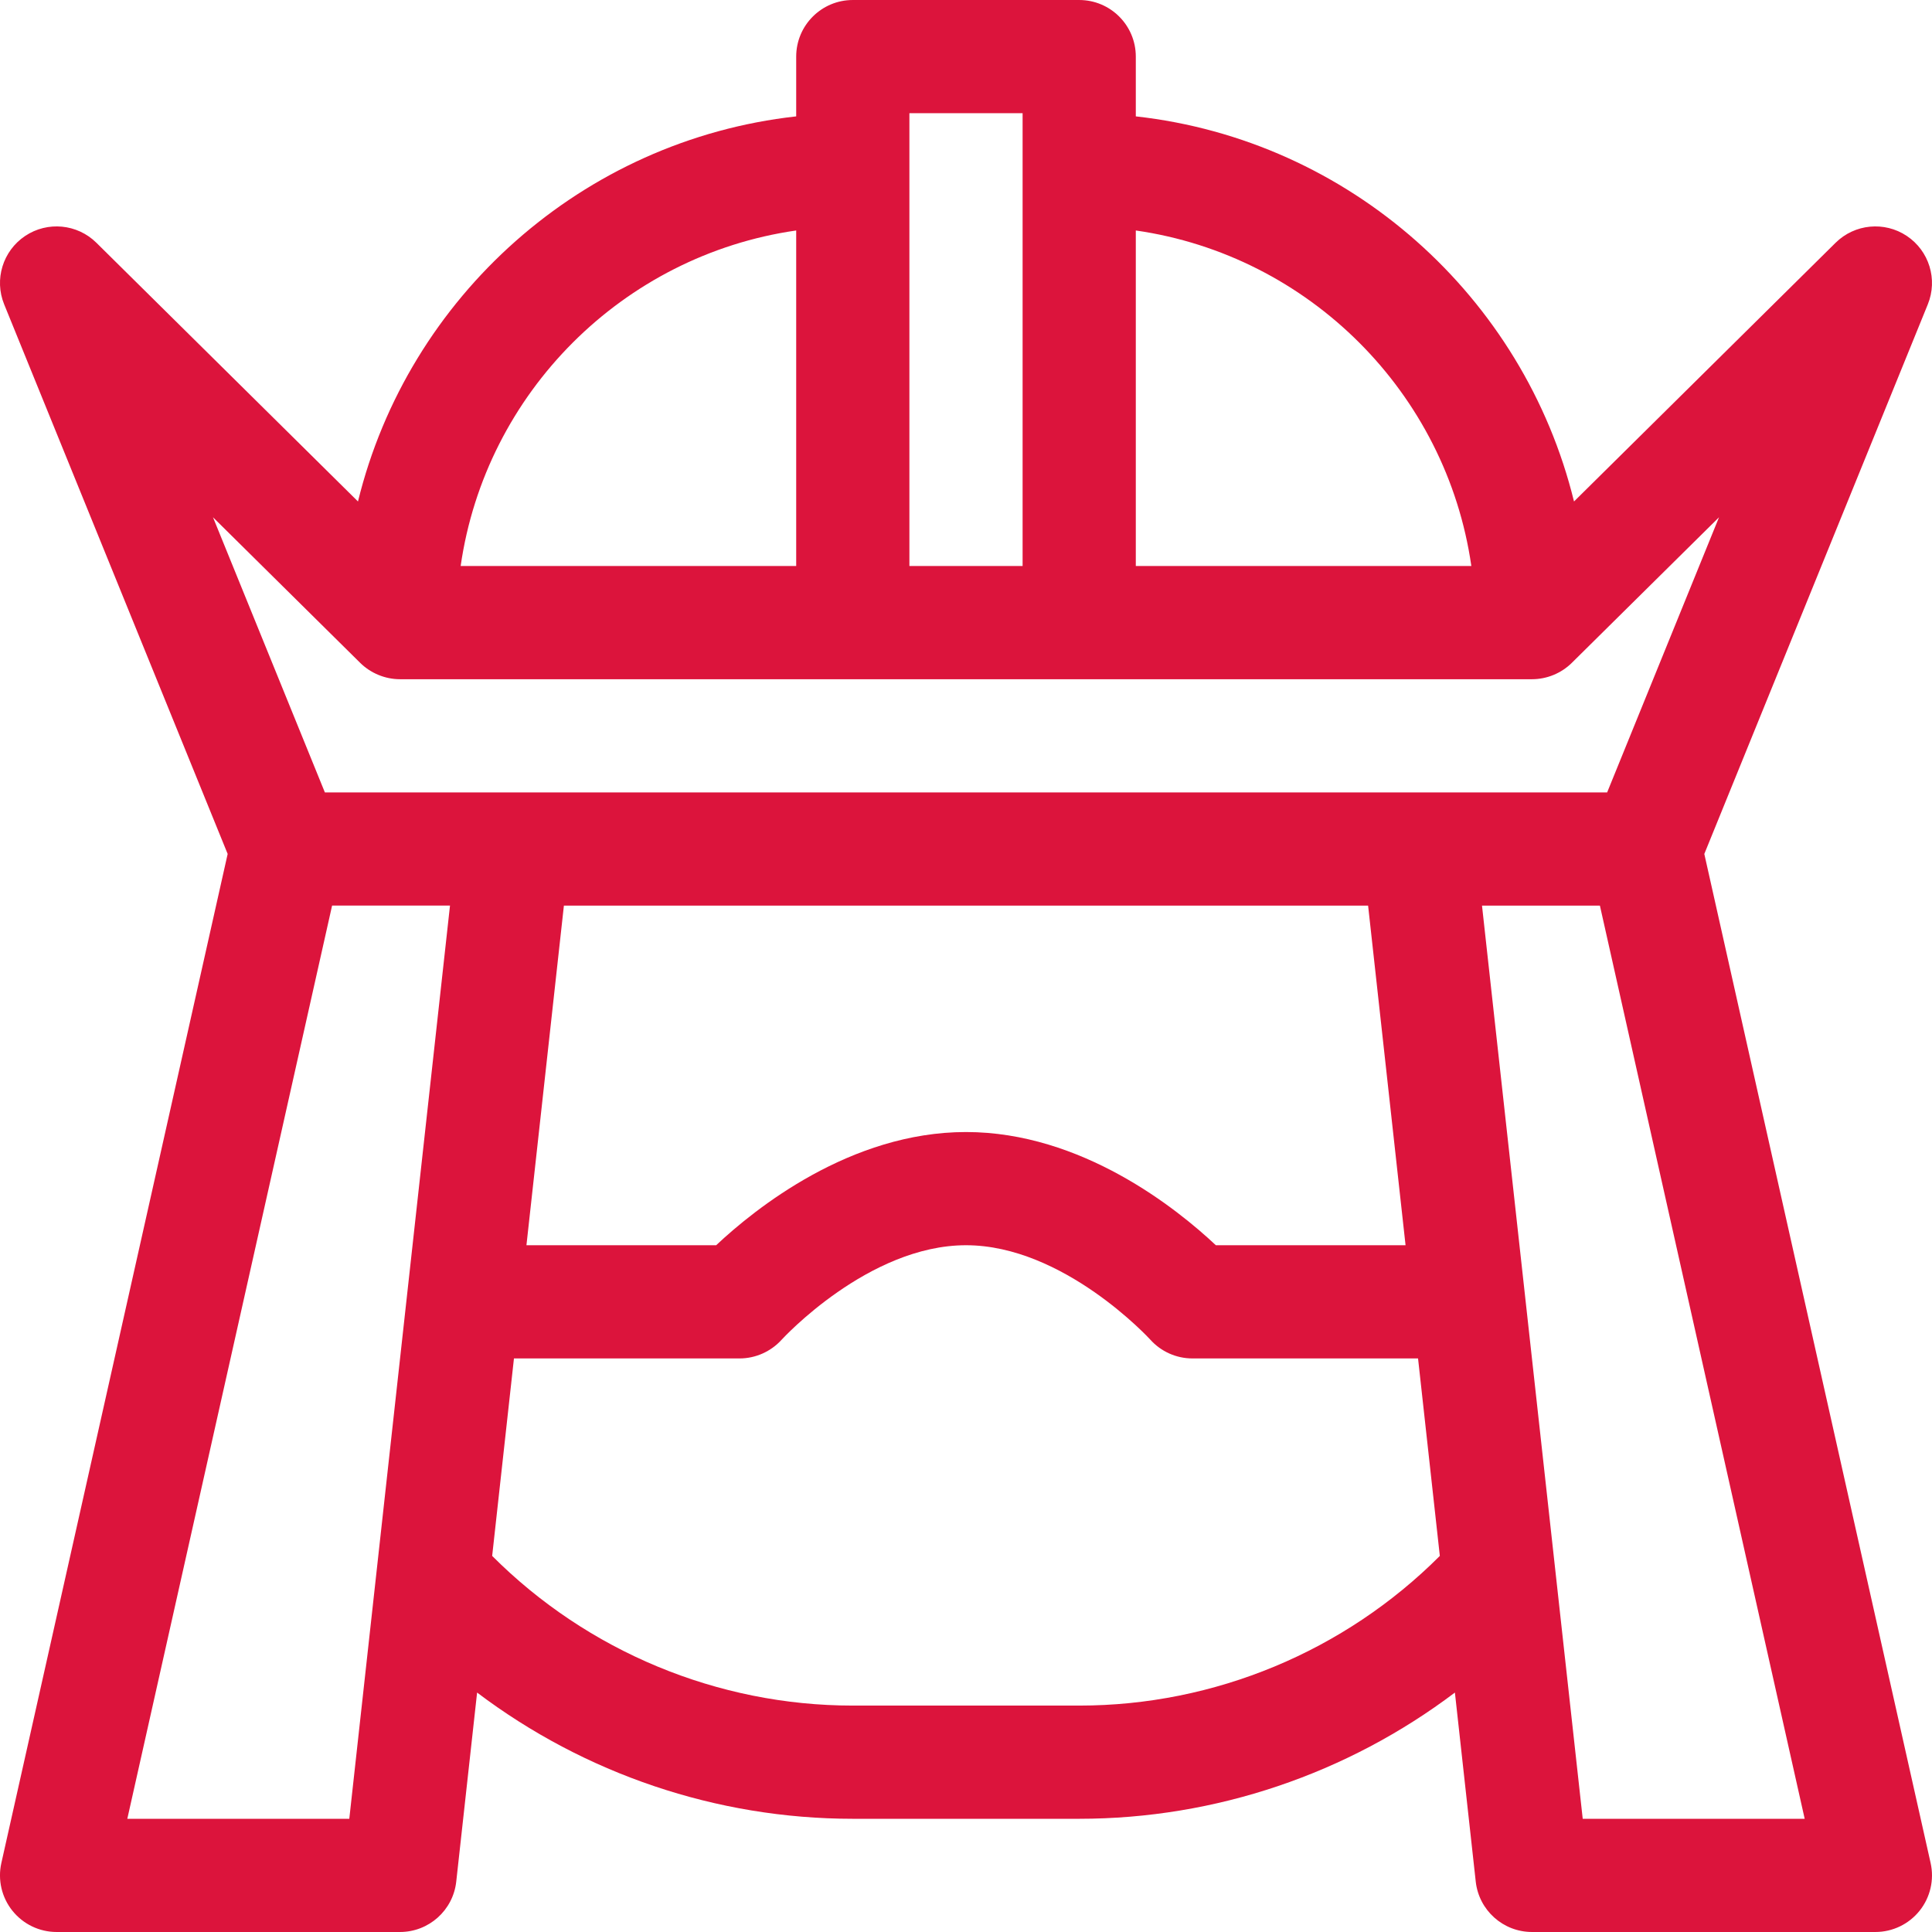 <?xml version="1.0"?>
<svg xmlns="http://www.w3.org/2000/svg" xmlns:xlink="http://www.w3.org/1999/xlink" xmlns:svgjs="http://svgjs.com/svgjs" version="1.1" width="512" height="512" x="0" y="0" viewBox="0 0 512.002 512" style="enable-background:new 0 0 512 512" xml:space="preserve" class=""><g><path xmlns="http://www.w3.org/2000/svg" d="m3.293 506.371c2.848 3.559 7.152 5.629 11.707 5.629h91c7.648 0 14.074-5.754 14.91-13.355l5.527-50.098c28.457 21.504 63.43 33.453 99.562 33.453h60c36.137 0 71.109-11.949 99.566-33.453l5.523 50.098c.84 7.602 7.266 13.355 14.91 13.355h91c4.555 0 8.863-2.07 11.711-5.625 2.848-3.559 3.922-8.215 2.926-12.66l-59.973-267.414 59.23-145.648c2.684-6.598.359-14.172-5.566-18.125-5.922-3.957-13.812-3.199-18.875 1.809l-69.32 68.559c-13.289-54.27-59.473-95.762-116.129-102.055v-15.84c0-8.281-6.715-15-15-15h-60c-8.285 0-15 6.719-15 15v15.84c-56.66 6.293-102.844 47.785-116.133 102.055l-69.32-68.559c-5.062-5.008-12.953-5.766-18.875-1.812-5.926 3.957-8.254 11.531-5.57 18.129l59.23 145.648-59.973 267.414c-.996 4.445.082 9.102 2.93 12.656zm359.27-266.371 9.926 90h-50.273c-10.32-9.699-35.582-30-66.215-30s-55.895 20.301-66.211 30h-50.277l9.926-90zm-76.562 212h-60c-35.859 0-70.324-14.383-95.57-39.664l5.773-52.336h59.797c4.234 0 8.301-1.824 11.145-4.961.227-.25 23.004-25.039 48.855-25.039 25.855 0 48.629 24.789 48.824 25.004 2.848 3.18 6.91 4.996 11.176 4.996h59.797l5.773 52.336c-25.246 25.277-59.711 39.664-95.57 39.664zm133.438 30c-1.668-15.098-25.133-227.863-26.691-242h31.246l54.27 242zm-29.516-332h-88.922v-88.922c45.914 6.598 82.324 43.008 88.922 88.922zm-148.922-120h30v120h-30zm-30 31.078v88.922h-88.922c6.598-45.914 43.008-82.324 88.922-88.922zm-115.547 114.586c2.715 2.684 6.539 4.336 10.547 4.336h300c3.863 0 7.711-1.531 10.547-4.336l39.012-38.582-29.652 72.918c-25.961 0-324.027 0-339.812 0l-29.652-72.918zm-7.445 64.324h31.246c-.953 8.562-25.734 233.348-26.688 242.012h-58.828zm0 0" fill="#dc143c" data-original="#000000" style="" class=""/></g></svg>
